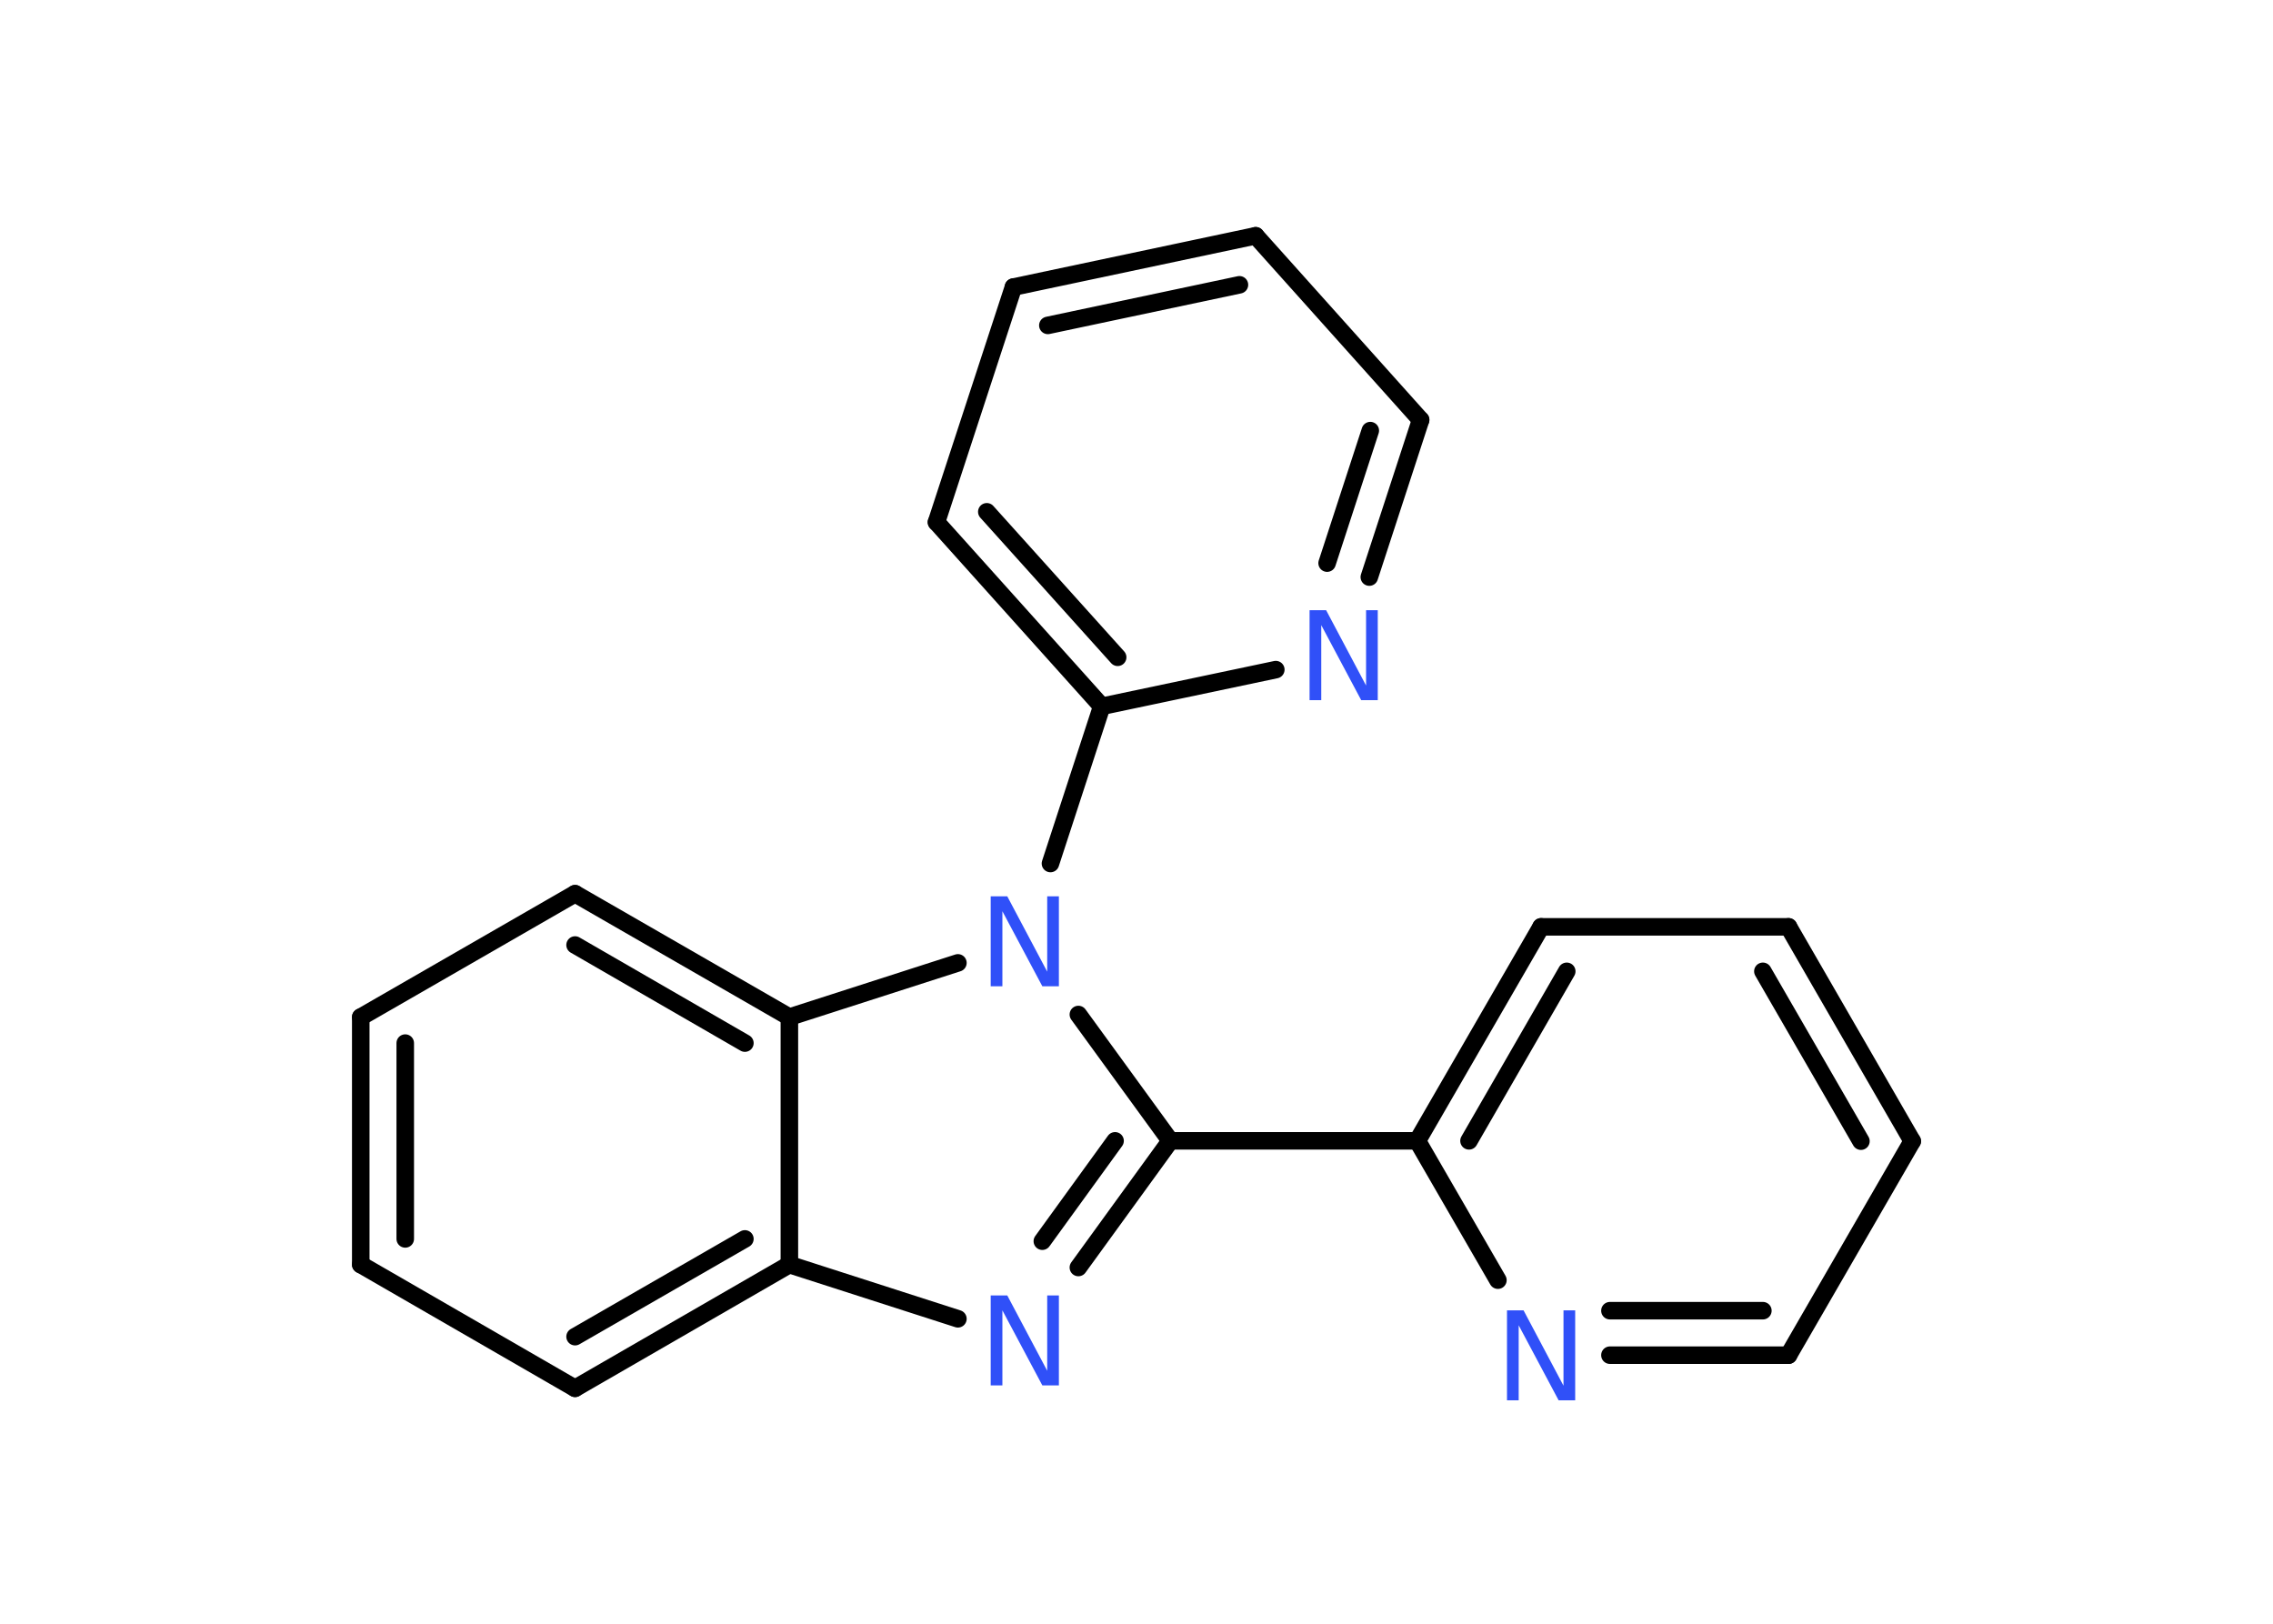<?xml version='1.0' encoding='UTF-8'?>
<!DOCTYPE svg PUBLIC "-//W3C//DTD SVG 1.1//EN" "http://www.w3.org/Graphics/SVG/1.1/DTD/svg11.dtd">
<svg version='1.2' xmlns='http://www.w3.org/2000/svg' xmlns:xlink='http://www.w3.org/1999/xlink' width='70.0mm' height='50.0mm' viewBox='0 0 70.0 50.0'>
  <desc>Generated by the Chemistry Development Kit (http://github.com/cdk)</desc>
  <g stroke-linecap='round' stroke-linejoin='round' stroke='#000000' stroke-width='.54' fill='#3050F8'>
    <rect x='.0' y='.0' width='70.0' height='50.0' fill='#FFFFFF' stroke='none'/>
    <g id='mol1' class='mol'>
      <g id='mol1bnd1' class='bond'>
        <line x1='58.89' y1='35.14' x2='55.08' y2='28.54'/>
        <line x1='57.31' y1='35.14' x2='54.29' y2='29.91'/>
      </g>
      <line id='mol1bnd2' class='bond' x1='55.08' y1='28.54' x2='47.46' y2='28.54'/>
      <g id='mol1bnd3' class='bond'>
        <line x1='47.46' y1='28.54' x2='43.65' y2='35.13'/>
        <line x1='48.25' y1='29.91' x2='45.24' y2='35.13'/>
      </g>
      <line id='mol1bnd4' class='bond' x1='43.65' y1='35.13' x2='36.04' y2='35.13'/>
      <g id='mol1bnd5' class='bond'>
        <line x1='33.21' y1='39.03' x2='36.04' y2='35.13'/>
        <line x1='32.1' y1='38.22' x2='34.34' y2='35.13'/>
      </g>
      <line id='mol1bnd6' class='bond' x1='29.5' y1='40.61' x2='24.31' y2='38.94'/>
      <g id='mol1bnd7' class='bond'>
        <line x1='17.71' y1='42.75' x2='24.31' y2='38.94'/>
        <line x1='17.71' y1='41.16' x2='22.94' y2='38.15'/>
      </g>
      <line id='mol1bnd8' class='bond' x1='17.71' y1='42.75' x2='11.11' y2='38.94'/>
      <g id='mol1bnd9' class='bond'>
        <line x1='11.11' y1='31.32' x2='11.11' y2='38.94'/>
        <line x1='12.48' y1='32.12' x2='12.48' y2='38.15'/>
      </g>
      <line id='mol1bnd10' class='bond' x1='11.11' y1='31.32' x2='17.71' y2='27.52'/>
      <g id='mol1bnd11' class='bond'>
        <line x1='24.31' y1='31.32' x2='17.71' y2='27.52'/>
        <line x1='22.94' y1='32.12' x2='17.71' y2='29.1'/>
      </g>
      <line id='mol1bnd12' class='bond' x1='24.31' y1='38.94' x2='24.31' y2='31.32'/>
      <line id='mol1bnd13' class='bond' x1='24.31' y1='31.32' x2='29.5' y2='29.65'/>
      <line id='mol1bnd14' class='bond' x1='36.04' y1='35.13' x2='33.21' y2='31.24'/>
      <line id='mol1bnd15' class='bond' x1='32.35' y1='26.59' x2='33.93' y2='21.75'/>
      <g id='mol1bnd16' class='bond'>
        <line x1='28.84' y1='16.08' x2='33.93' y2='21.75'/>
        <line x1='30.39' y1='15.76' x2='34.42' y2='20.24'/>
      </g>
      <line id='mol1bnd17' class='bond' x1='28.84' y1='16.08' x2='31.21' y2='8.84'/>
      <g id='mol1bnd18' class='bond'>
        <line x1='38.67' y1='7.26' x2='31.21' y2='8.84'/>
        <line x1='38.17' y1='8.77' x2='32.27' y2='10.02'/>
      </g>
      <line id='mol1bnd19' class='bond' x1='38.67' y1='7.26' x2='43.75' y2='12.93'/>
      <g id='mol1bnd20' class='bond'>
        <line x1='42.17' y1='17.77' x2='43.75' y2='12.93'/>
        <line x1='40.87' y1='17.34' x2='42.2' y2='13.26'/>
      </g>
      <line id='mol1bnd21' class='bond' x1='33.93' y1='21.75' x2='39.29' y2='20.62'/>
      <line id='mol1bnd22' class='bond' x1='43.65' y1='35.13' x2='46.13' y2='39.42'/>
      <g id='mol1bnd23' class='bond'>
        <line x1='49.58' y1='41.73' x2='55.08' y2='41.73'/>
        <line x1='49.58' y1='40.36' x2='54.29' y2='40.36'/>
      </g>
      <line id='mol1bnd24' class='bond' x1='58.89' y1='35.14' x2='55.08' y2='41.73'/>
      <path id='mol1atm6' class='atom' d='M30.52 39.89h.5l1.23 2.32v-2.32h.36v2.77h-.51l-1.23 -2.31v2.31h-.36v-2.77z' stroke='none'/>
      <path id='mol1atm13' class='atom' d='M30.52 27.6h.5l1.23 2.32v-2.32h.36v2.77h-.51l-1.23 -2.31v2.31h-.36v-2.77z' stroke='none'/>
      <path id='mol1atm19' class='atom' d='M40.34 18.79h.5l1.23 2.32v-2.32h.36v2.77h-.51l-1.23 -2.31v2.31h-.36v-2.77z' stroke='none'/>
      <path id='mol1atm20' class='atom' d='M46.42 40.35h.5l1.23 2.32v-2.32h.36v2.77h-.51l-1.23 -2.31v2.31h-.36v-2.77z' stroke='none'/>
    </g>
  </g>
</svg>
